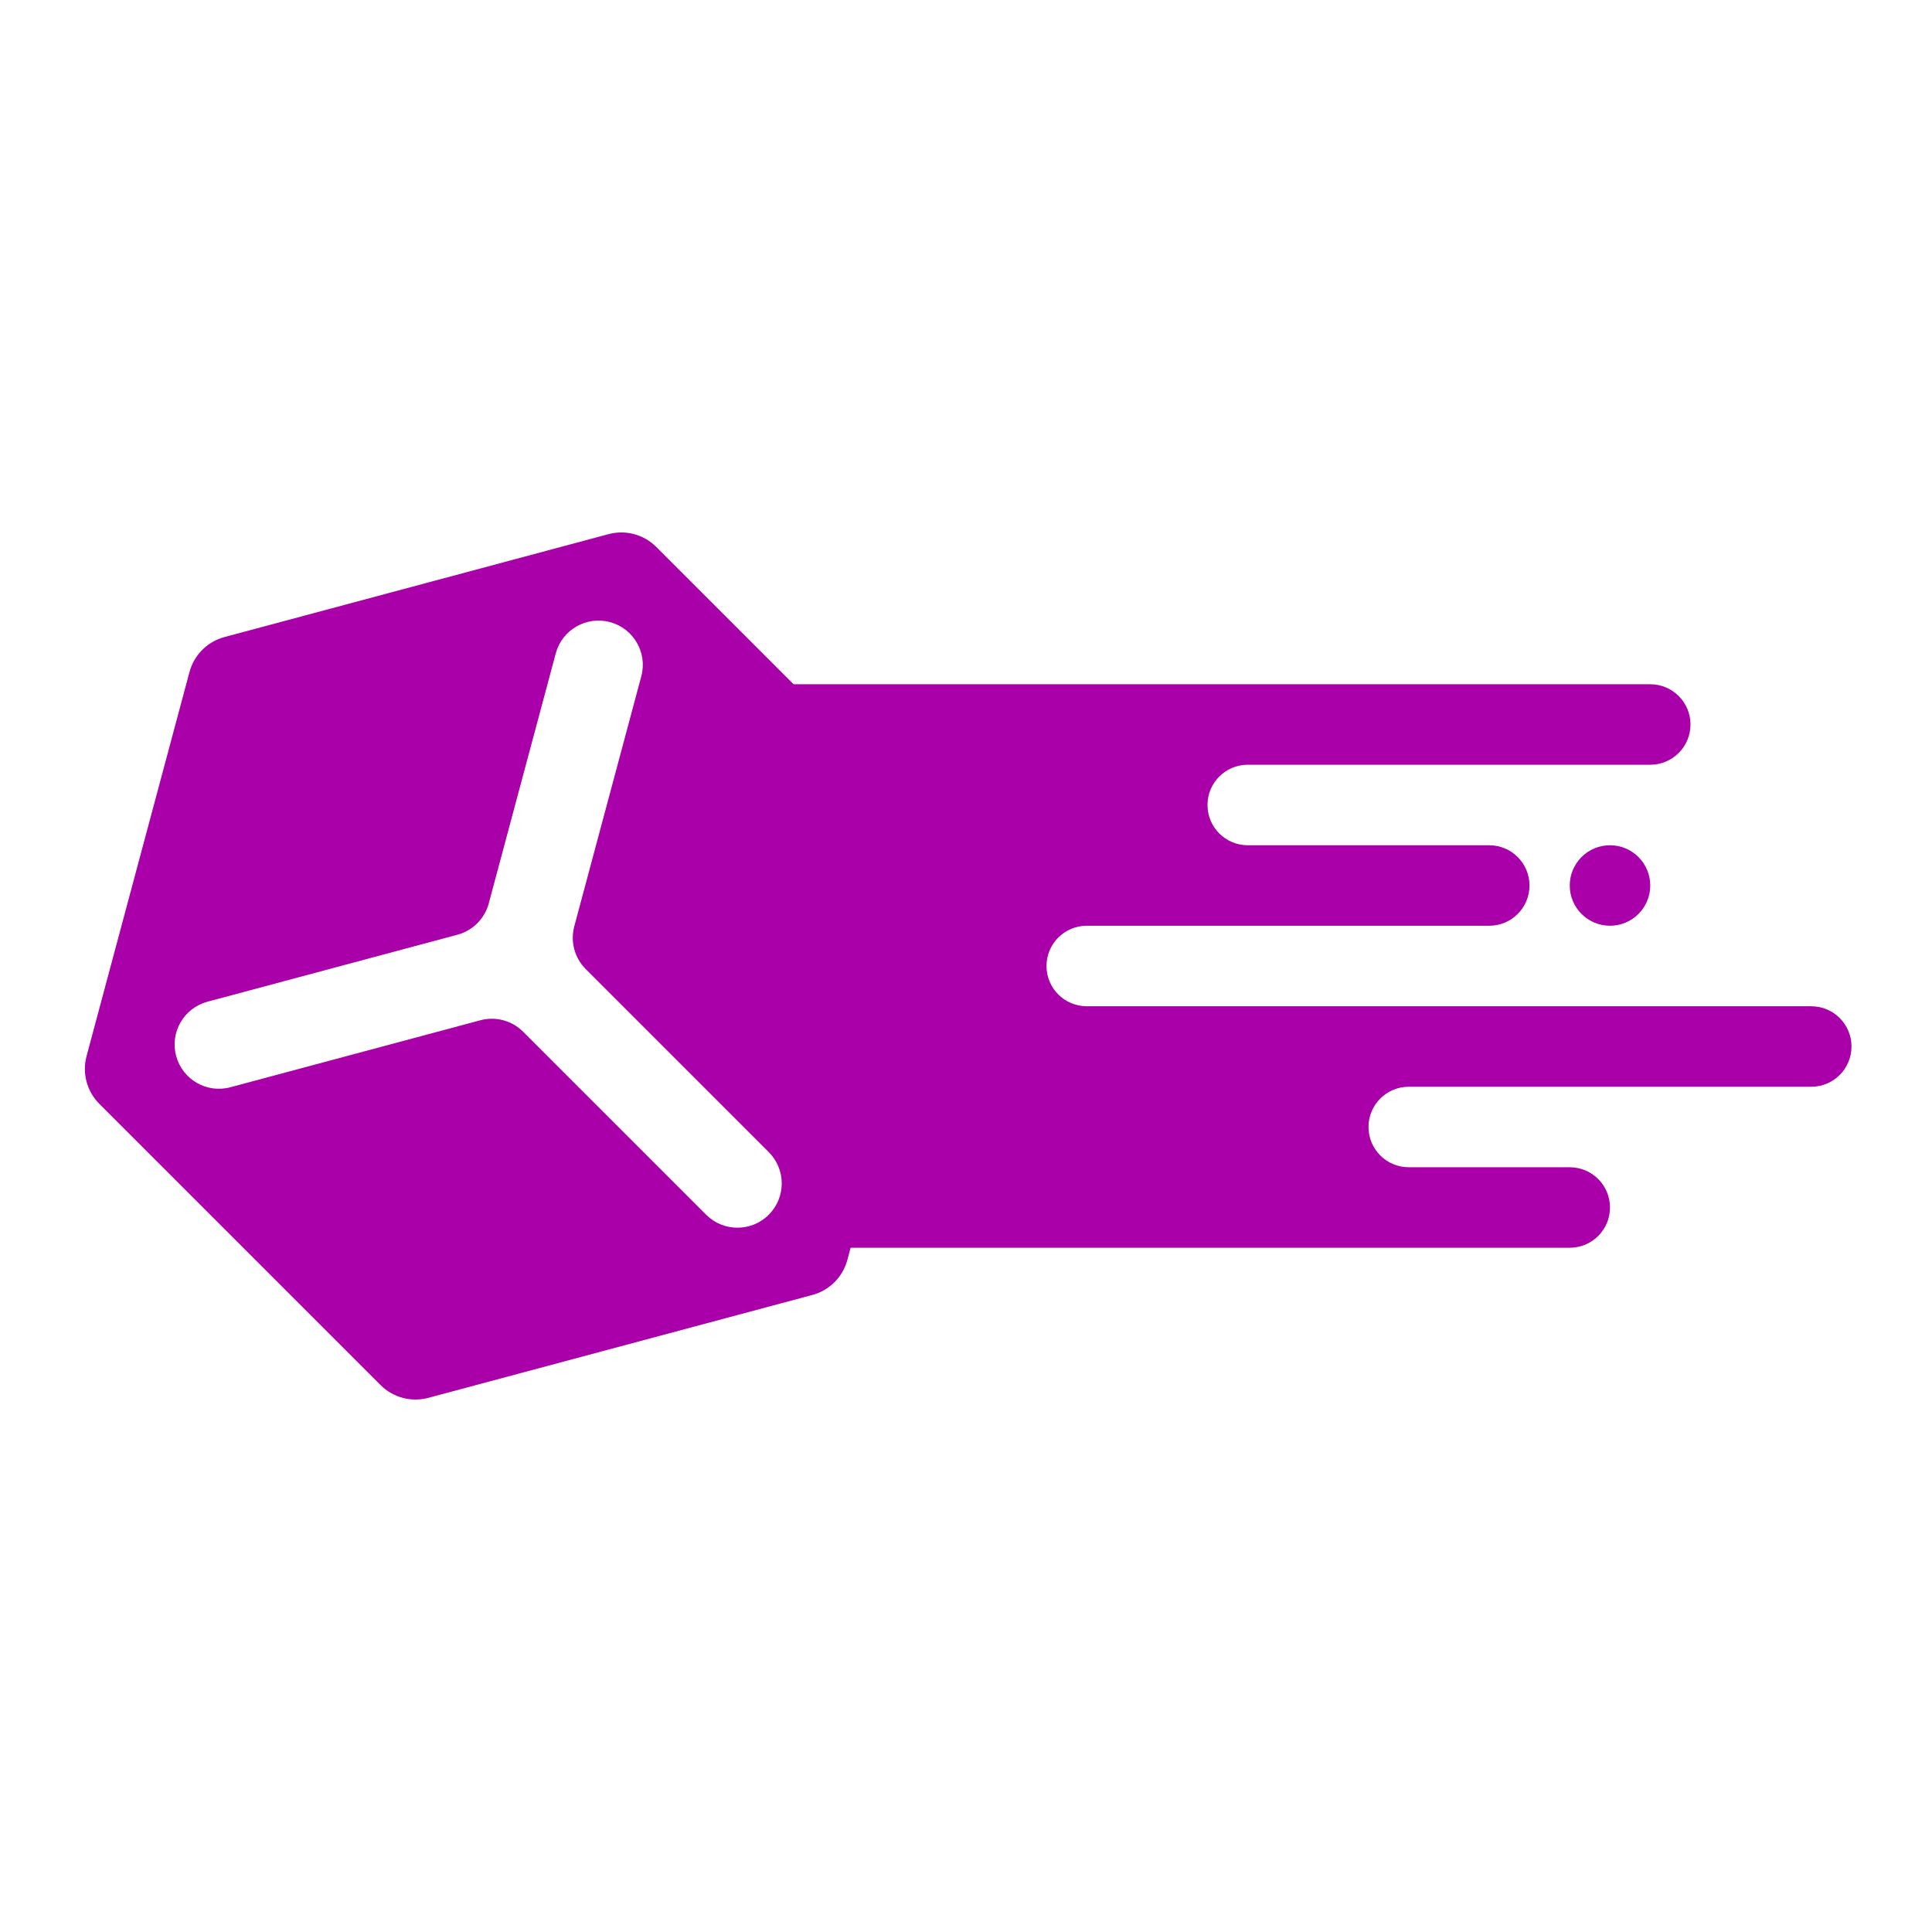<?xml version="1.0" encoding="utf-8"?>
<!-- Generator: Adobe Illustrator 27.6.1, SVG Export Plug-In . SVG Version: 6.00 Build 0)  -->
<svg version="1.1" id="Layer_1" xmlns="http://www.w3.org/2000/svg" xmlns:xlink="http://www.w3.org/1999/xlink" x="0px" y="0px"
	 viewBox="0 0 1200 1200" style="enable-background:new 0 0 1200 1200;" xml:space="preserve">
<style type="text/css">
	.st0{fill:#AA00AA;}
</style>
<path class="st0" d="M377.96,331.77l-238.53,63.91c-10.61,2.84-18.9,11.13-21.74,21.74L53.77,655.96
	c-2.84,10.61,0.19,21.93,7.96,29.69l174.62,174.62c7.77,7.77,19.09,10.8,29.69,7.96l238.53-63.91c10.61-2.84,18.9-11.13,21.74-21.74
	l63.91-238.53c2.84-10.61-0.19-21.93-7.96-29.69L407.65,339.73C399.88,331.96,388.56,328.93,377.96,331.77z M477.49,754.49
	c-10.74,10.74-28.15,10.74-38.89,0L324.92,640.82c-6.95-6.95-17.07-9.66-26.56-7.12l-155.28,41.61
	c-14.67,3.93-29.75-4.78-33.68-19.45l0,0c-3.93-14.67,4.78-29.75,19.45-33.68l155.28-41.61c9.49-2.54,16.9-9.96,19.45-19.45
	l41.61-155.28c3.93-14.67,19.01-23.38,33.68-19.45s23.38,19.01,19.45,33.68L356.7,575.36c-2.54,9.49,0.17,19.62,7.12,26.56
	l113.67,113.67C488.23,726.33,488.23,743.75,477.49,754.49z"/>
<path class="st0" d="M675,575h250c13.81,0,25-11.19,25-25l0,0c0-13.81-11.19-25-25-25H775c-13.81,0-25-11.19-25-25l0,0
	c0-13.81,11.19-25,25-25h250c13.81,0,25-11.19,25-25l0,0c0-13.81-11.19-25-25-25H450l50,350h475c13.81,0,25-11.19,25-25l0,0
	c0-13.81-11.19-25-25-25H875c-13.81,0-25-11.19-25-25l0,0c0-13.81,11.19-25,25-25h250c13.81,0,25-11.19,25-25l0,0
	c0-13.81-11.19-25-25-25H675c-13.81,0-25-11.19-25-25l0,0C650,586.19,661.19,575,675,575z"/>
<circle class="st0" cx="1000" cy="550" r="25"/>
</svg>
